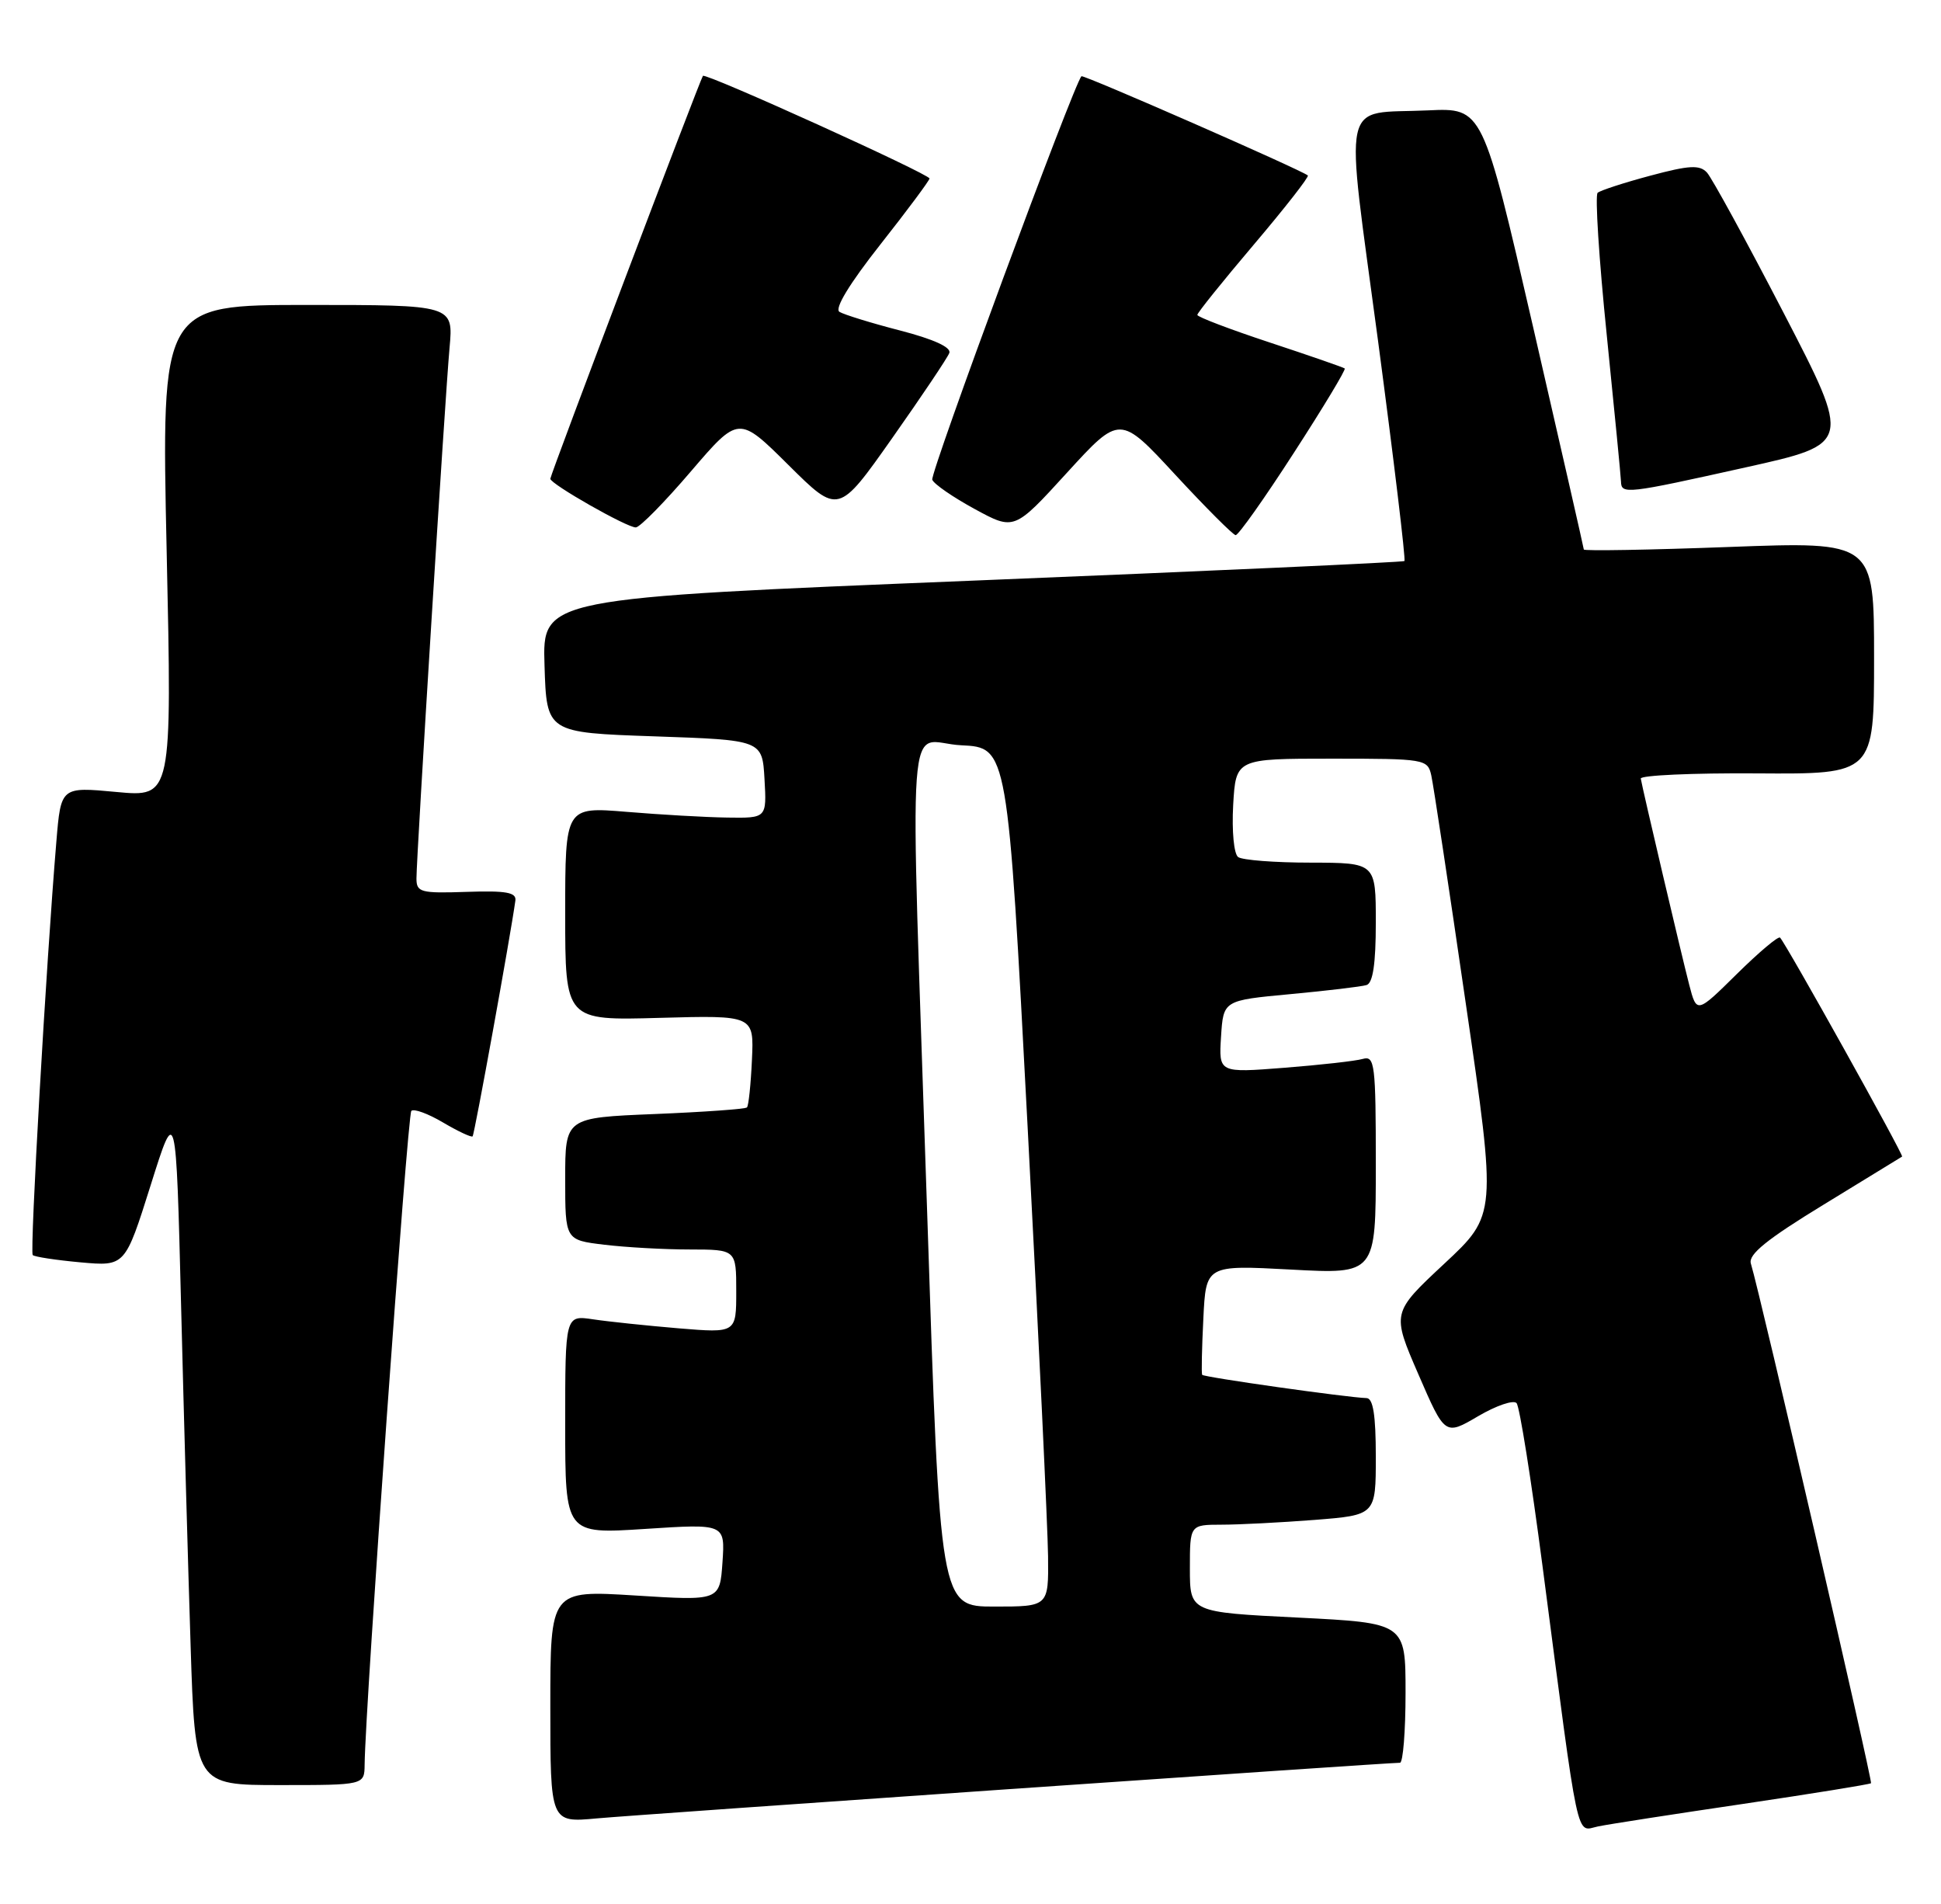 <?xml version="1.0" encoding="UTF-8" standalone="no"?>
<!DOCTYPE svg PUBLIC "-//W3C//DTD SVG 1.1//EN" "http://www.w3.org/Graphics/SVG/1.1/DTD/svg11.dtd" >
<svg xmlns="http://www.w3.org/2000/svg" xmlns:xlink="http://www.w3.org/1999/xlink" version="1.1" viewBox="0 0 261 256">
 <g >
 <path fill="currentColor"
d=" M 234.40 242.53 C 243.70 241.15 251.43 239.90 251.59 239.75 C 251.83 239.50 236.72 174.09 235.43 169.87 C 235.07 168.65 237.60 166.61 245.22 161.96 C 250.87 158.51 255.62 155.60 255.77 155.50 C 256.01 155.31 240.25 127.03 239.36 126.06 C 239.13 125.82 236.52 128.02 233.55 130.95 C 228.15 136.28 228.15 136.28 227.14 132.39 C 226.09 128.34 220.87 106.11 220.63 104.68 C 220.56 104.24 227.59 103.92 236.25 103.98 C 252.00 104.09 252.00 104.09 252.00 88.45 C 252.00 72.81 252.00 72.81 232.50 73.54 C 221.78 73.94 212.99 74.09 212.97 73.88 C 212.96 73.67 209.89 60.23 206.16 44.00 C 199.37 14.50 199.37 14.50 192.03 14.84 C 180.14 15.39 180.82 12.22 185.30 45.82 C 187.44 61.94 189.04 75.27 188.85 75.43 C 188.66 75.59 162.50 76.78 130.72 78.07 C 72.93 80.42 72.93 80.42 73.22 89.46 C 73.50 98.50 73.50 98.50 88.00 99.00 C 102.50 99.50 102.50 99.50 102.80 104.75 C 103.10 110.00 103.10 110.00 97.80 109.92 C 94.89 109.88 88.79 109.53 84.25 109.15 C 76.00 108.47 76.00 108.47 76.00 122.84 C 76.00 137.21 76.00 137.21 88.69 136.85 C 101.39 136.50 101.39 136.50 101.11 142.50 C 100.96 145.80 100.66 148.68 100.44 148.89 C 100.23 149.11 94.64 149.51 88.02 149.78 C 76.00 150.27 76.00 150.27 76.00 158.50 C 76.00 166.72 76.00 166.72 81.25 167.35 C 84.14 167.70 89.31 167.99 92.75 167.99 C 99.00 168.00 99.00 168.00 99.00 173.62 C 99.00 179.23 99.00 179.23 91.25 178.59 C 86.99 178.23 81.81 177.69 79.75 177.38 C 76.00 176.82 76.00 176.82 76.00 191.54 C 76.00 206.26 76.00 206.26 86.75 205.56 C 97.50 204.86 97.50 204.86 97.15 210.04 C 96.79 215.23 96.79 215.23 85.40 214.51 C 74.00 213.80 74.00 213.80 74.00 229.43 C 74.00 245.06 74.00 245.06 80.25 244.48 C 85.82 243.97 186.39 237.00 188.25 237.00 C 188.66 237.00 189.00 232.77 189.00 227.60 C 189.00 218.21 189.00 218.21 174.50 217.48 C 160.00 216.76 160.00 216.76 160.00 210.88 C 160.00 205.00 160.00 205.00 164.25 204.99 C 166.59 204.99 172.21 204.70 176.75 204.35 C 185.00 203.70 185.00 203.70 185.00 195.85 C 185.00 190.25 184.64 187.99 183.75 187.97 C 181.20 187.90 161.83 185.16 161.65 184.84 C 161.54 184.65 161.61 181.26 161.81 177.29 C 162.16 170.08 162.16 170.08 173.58 170.69 C 185.00 171.31 185.00 171.31 185.00 156.59 C 185.00 143.04 184.86 141.91 183.25 142.37 C 182.29 142.65 177.54 143.18 172.69 143.56 C 163.88 144.25 163.88 144.25 164.19 139.37 C 164.50 134.50 164.50 134.50 173.50 133.66 C 178.45 133.20 183.06 132.65 183.75 132.44 C 184.61 132.18 185.00 129.59 185.00 124.03 C 185.00 116.00 185.00 116.00 176.25 115.98 C 171.44 115.98 167.04 115.64 166.49 115.23 C 165.92 114.82 165.63 111.76 165.82 108.25 C 166.18 102.00 166.18 102.00 179.07 102.00 C 191.62 102.00 191.97 102.06 192.46 104.25 C 192.74 105.49 194.83 119.29 197.10 134.92 C 201.25 163.34 201.25 163.34 194.19 169.92 C 187.14 176.50 187.14 176.50 190.72 184.76 C 194.30 193.02 194.30 193.02 198.75 190.41 C 201.20 188.97 203.53 188.18 203.93 188.65 C 204.34 189.12 205.90 198.95 207.41 210.50 C 212.42 248.80 211.86 246.18 214.88 245.56 C 216.32 245.26 225.11 243.90 234.40 242.53 Z  M 49.03 237.25 C 49.12 229.29 54.79 149.87 55.31 149.36 C 55.64 149.02 57.57 149.73 59.58 150.92 C 61.60 152.11 63.39 152.95 63.55 152.78 C 63.80 152.53 68.61 126.04 69.30 121.09 C 69.46 119.98 68.07 119.73 62.75 119.91 C 56.56 120.12 56.00 119.97 56.00 118.11 C 56.00 115.09 59.84 53.44 60.45 46.75 C 60.97 41.00 60.97 41.00 41.33 41.00 C 21.69 41.00 21.69 41.00 22.41 74.09 C 23.13 107.18 23.13 107.18 15.66 106.48 C 8.19 105.78 8.19 105.78 7.58 113.14 C 6.21 129.48 3.99 168.33 4.40 168.74 C 4.64 168.98 7.54 169.42 10.83 169.72 C 16.82 170.26 16.82 170.26 20.25 159.38 C 23.67 148.50 23.67 148.50 24.35 175.50 C 24.72 190.35 25.30 210.94 25.63 221.25 C 26.23 240.00 26.23 240.00 37.62 240.00 C 49.00 240.00 49.00 240.00 49.03 237.25 Z  M 173.97 60.90 C 177.92 54.80 181.00 49.69 180.82 49.54 C 180.64 49.39 176.11 47.82 170.75 46.05 C 165.39 44.28 161.00 42.61 161.00 42.34 C 161.00 42.06 164.43 37.80 168.61 32.87 C 172.80 27.93 176.06 23.76 175.86 23.59 C 174.93 22.82 145.67 10.00 145.42 10.25 C 144.40 11.27 125.03 63.65 125.36 64.50 C 125.58 65.08 128.15 66.85 131.07 68.44 C 136.38 71.33 136.38 71.33 143.48 63.55 C 150.59 55.77 150.59 55.77 158.04 63.83 C 162.14 68.26 165.79 71.91 166.15 71.95 C 166.51 71.98 170.03 67.01 173.97 60.90 Z  M 92.91 63.37 C 99.33 55.88 99.33 55.88 106.03 62.53 C 112.73 69.18 112.73 69.18 119.96 58.92 C 123.94 53.27 127.40 48.12 127.65 47.46 C 127.94 46.70 125.56 45.61 121.05 44.44 C 117.17 43.44 113.49 42.30 112.88 41.93 C 112.18 41.50 114.22 38.15 118.38 32.87 C 122.01 28.27 124.98 24.27 124.99 24.00 C 124.99 23.41 94.88 9.76 94.52 10.20 C 94.15 10.66 74.00 63.84 74.00 64.37 C 74.00 65.07 84.35 70.96 85.50 70.91 C 86.05 70.89 89.39 67.49 92.91 63.37 Z  M 234.73 62.84 C 248.96 59.68 248.96 59.68 239.85 42.09 C 234.83 32.41 230.19 23.92 229.53 23.20 C 228.55 22.14 227.16 22.21 221.91 23.62 C 218.39 24.56 215.20 25.60 214.83 25.92 C 214.46 26.24 215.01 34.83 216.05 45.00 C 217.08 55.17 217.95 64.06 217.97 64.75 C 218.01 66.49 218.70 66.41 234.73 62.84 Z  M 124.68 163.25 C 122.33 91.89 121.75 99.85 129.25 100.20 C 135.50 100.50 135.50 100.50 138.18 151.50 C 139.66 179.55 140.89 205.54 140.93 209.25 C 141.00 216.00 141.00 216.00 133.71 216.00 C 126.41 216.00 126.41 216.00 124.68 163.25 Z "/>
</g>
</svg>